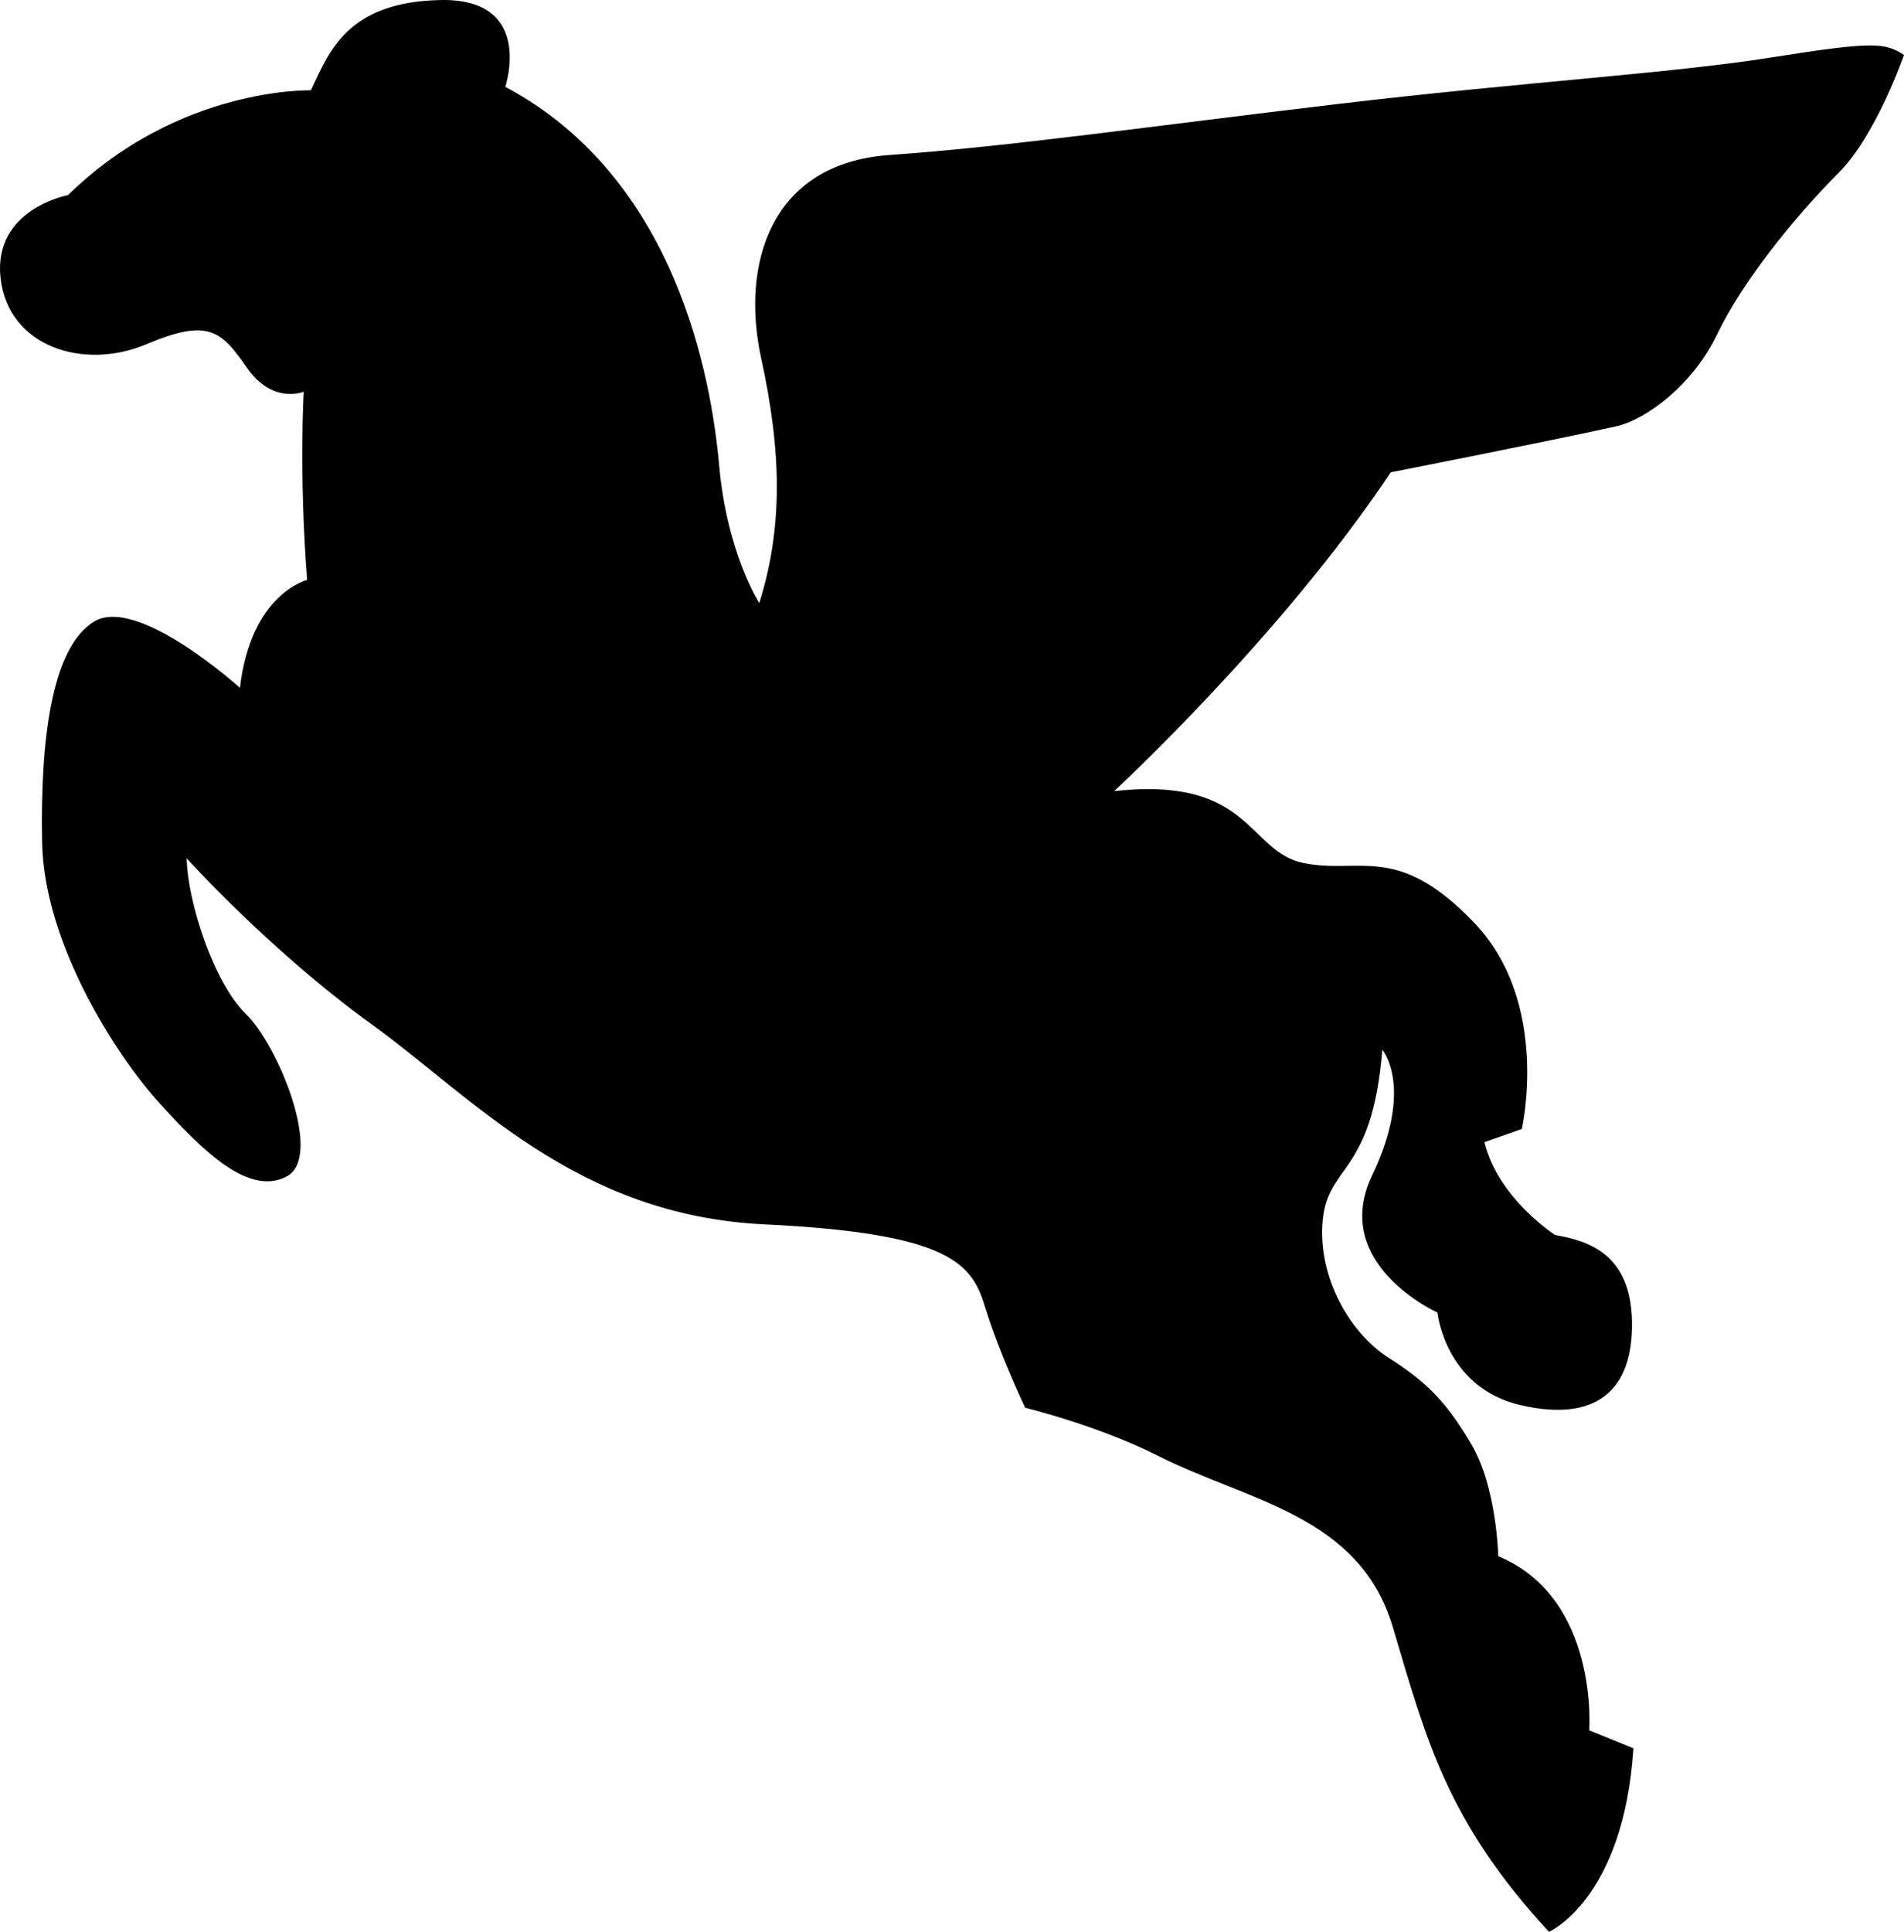 <svg xmlns="http://www.w3.org/2000/svg" width="930.842" height="944.183" viewBox="0 0 930.842 944.183"><path d="M544.702 386.643s81.41-75.08 135.22-155.81c0 0 76.31-14.95 110.14-22.45 14.95-3.33 37.77-20.52 49.58-45.28 11.82-24.75 36.99-56.37 59.31-78.72 18.29-18.29 31.89-57.544 31.89-57.544-9.3-5.918-14.46-6.778-64.43 1.168-49.83 7.946-120.62 11.919-212.41 22.834-91.85 10.874-161.01 20.852-219.23 24.922-58.26 4.14-72.66 53.45-62.65 99.35 10.04 45.81 10.69 82.61-.92 119.63 0 0-15.77-24.3-19.6-67.13-3.85-42.9-20.97-140.71-104.58-185.17 0 0 14.56-43.251-31.48-42.431-45.98.839-54.72 25.537-63.57 44.132 0 0-64.45-1.925-118.739 51.219 0 0-36.678 6.78-32.97 40.49 3.685 33.66 40.65 45.28 71.15 32.44 30.41-12.84 36.67-6.78 49.25 11.36 12.63 18.21 27.83 11.78 27.83 11.78s-2.38 39.91 1.66 92.01c0 0-27.48 6.59-32.85 52.73 0 0-49.87-45.11-71.148-32.48-21.155 12.68-26.479 58.76-25.558 107.87.861 49.07 35.614 103.68 57.545 127.77 21.88 24.16 43.77 45.22 61.99 35.67 18.25-9.5-4.23-64.32-19.86-79.37-15.61-15.06-28.63-54.73-29-76.15 0 0 40.67 45.22 90.44 81.14 49.72 35.92 99.83 93.33 191.95 97.77 92.09 4.44 101.6 19.54 108.11 40.92s19.39 48.7 19.39 48.7 35.57 8.64 64.78 23.4c44.11 22.35 98.63 28.9 114.99 83.83 16.38 54.92 26.27 94.63 76.34 148.94 0 0 36.54-16.01 41.29-89.74l-21.63-8.78s4.96-64.53-44.46-85.1c0 0-.65-33.72-13.29-54.96-12.67-21.28-22.01-30.29-40.65-42.25-18.59-11.94-34.46-39.22-31.88-66.91 2.58-27.7 24.14-21.93 29.14-83.37 0 0 15.73 18.15-5 61.44-20.66 43.36 31.95 66.97 31.95 66.97s3.68 36.72 40.67 45.26 55.05-7.19 54.45-40.88c-.59-33.73-22.17-39.5-37.6-42.27 0 0-27.87-17.88-34.56-45.38l18.3-6.45s14.24-61.6-23.3-100.8c-37.54-39.22-55.68-23.59-83.35-29.16-27.67-5.65-25.29-42.5-92.65-35.16" style="stroke-width:20.479"/></svg>